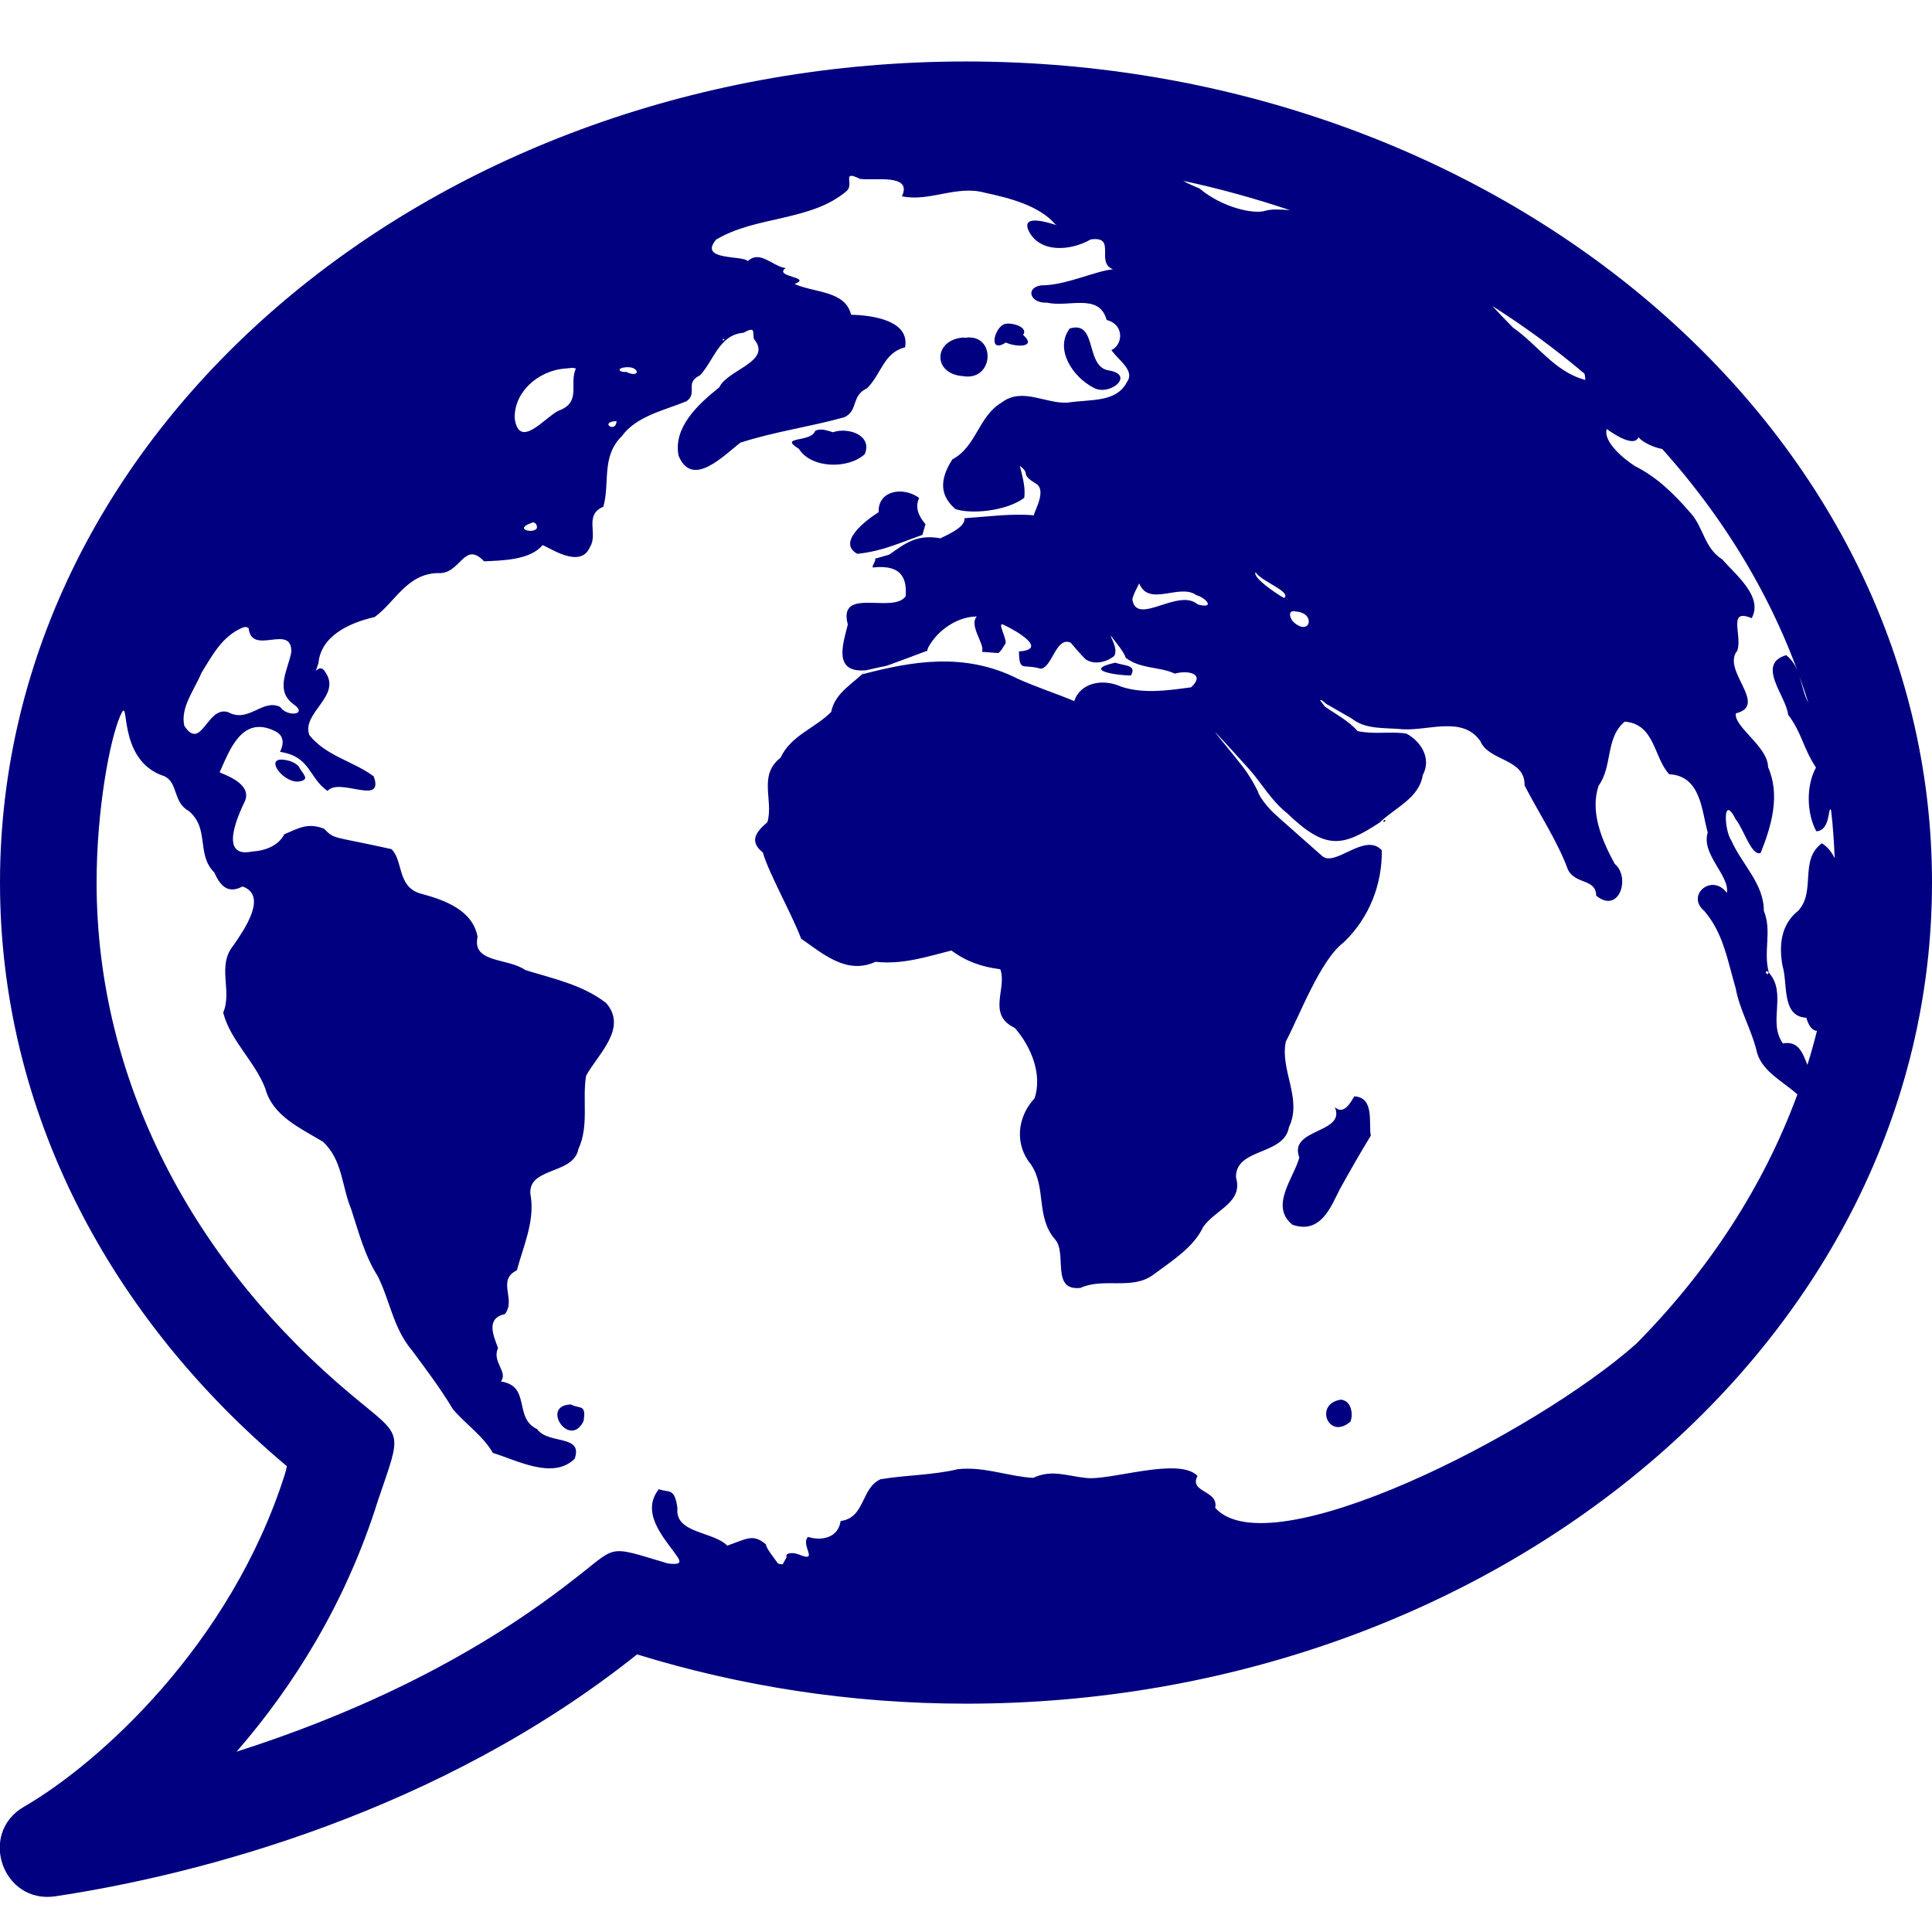 <?xml version="1.0" encoding="UTF-8" standalone="no"?>
<svg
   xmlns:dc="http://purl.org/dc/elements/1.1/"
   xmlns:cc="http://creativecommons.org/ns#"
   xmlns:rdf="http://www.w3.org/1999/02/22-rdf-syntax-ns#"
   xmlns:svg="http://www.w3.org/2000/svg"
   xmlns="http://www.w3.org/2000/svg"
   xmlns:sodipodi="http://sodipodi.sourceforge.net/DTD/sodipodi-0.dtd"
   xmlns:inkscape="http://www.inkscape.org/namespaces/inkscape"
   version="1.1"
   width="100"
   height="100"
   id="svg4460"
   sodipodi:docname="uEA6D-story-map.svg"
   inkscape:version="1.0 (4035a4fb49, 2020-05-01)">
  <sodipodi:namedview
     pagecolor="#ffffff"
     bordercolor="#666666"
     borderopacity="1"
     objecttolerance="10"
     gridtolerance="10"
     guidetolerance="10"
     inkscape:pageopacity="0"
     inkscape:pageshadow="2"
     inkscape:window-width="1920"
     inkscape:window-height="1017"
     id="namedview11"
     showgrid="false"
     inkscape:zoom="7.9999999"
     inkscape:cx="85.844673"
     inkscape:cy="36.111886"
     inkscape:window-x="-8"
     inkscape:window-y="-8"
     inkscape:window-maximized="1"
     inkscape:current-layer="svg4460"
     inkscape:document-rotation="0" />
  <defs
     id="defs4462" />
  <path
     id="path1223"
     style="color:#000000;overflow:visible;fill:#000080;fill-opacity:1;stroke:none;stroke-width:8.3;stroke-linecap:round;stroke-linejoin:round;stroke-miterlimit:4;stroke-dasharray:none;stroke-dashoffset:20;stroke-opacity:1"
     d="m 50,3.182 c -27.371,0 -50,18.804 -50,42.5 0,11.892 5.711,22.541 14.85,30.209 -0.031,0.123 -0.051,0.223 -0.084,0.348 -2.805,8.915 -9.698,15.068 -13.518,17.273 -2.394,1.38 -1.111,5.051 1.621,4.639 C 10.359,97.027 22.782,93.765 32.975,85.631 38.303,87.275 44.035,88.182 50,88.182 c 27.371,0 50,-18.804 50,-42.5 C 100,21.986 77.371,3.182 50,3.182 Z m -5.957,5.918 c 0.08,-0.007 0.225,0.038 0.475,0.16 0.728,0.103 2.727,-0.288 2.166,0.9 1.43,0.302 2.822,-0.59 4.281,-0.187 1.299,0.278 2.83,0.67 3.662,1.643 0.517,0.245 -1.894,-0.783 -1.387,0.324 0.58,1.183 2.187,1.045 3.217,0.453 1.369,-0.189 0.225,1.195 1.154,1.545 -0.902,0.088 -2.285,0.758 -3.492,0.824 -1.092,-0.022 -0.889,0.96 0.086,0.904 1.101,0.26 2.689,-0.524 3.076,0.898 0.919,0.226 0.856,1.274 0.244,1.559 0.423,0.578 1.234,1.069 0.799,1.664 -0.557,1.058 -1.851,0.869 -3.057,1.051 -1.123,0.08 -2.361,-0.81 -3.408,-0.012 -1.227,0.721 -1.309,2.285 -2.566,2.953 -0.914,1.411 -0.323,2.139 0.16,2.57 0.801,0.276 2.636,0.114 3.559,-0.58 0.093,-0.574 -0.14,-1.258 -0.225,-1.662 0.239,0.19 0.309,0.318 0.305,0.398 0.026,0.271 0.47,0.474 0.518,0.521 0.589,0.342 -0.065,1.395 -0.098,1.648 -1.161,-0.105 -2.399,0.069 -3.598,0.15 0.103,0.532 -1.276,1.011 -1.217,1.041 -1.255,-0.226 -1.836,0.259 -2.672,0.842 -0.059,0.023 -0.732,0.211 -0.732,0.211 0.077,0.083 -0.224,0.467 -0.1,0.453 1.588,-0.172 1.739,0.699 1.684,1.494 -0.67,0.931 -3.523,-0.524 -2.994,1.457 -0.234,0.961 -0.805,2.529 0.943,2.371 h 0.002 c 0,0 0.922,-0.213 0.988,-0.213 0.067,0 2.113,-0.775 2.113,-0.775 l 0.059,-0.004 c 0.015,-0.123 0.095,-0.291 0.273,-0.527 0.475,-0.665 1.385,-1.266 2.301,-1.264 -0.44,0.473 0.457,1.47 0.258,1.828 l 0.855,0.066 c 0.208,-0.173 0.226,-0.298 0.354,-0.467 0.135,-0.148 -0.327,-0.962 -0.186,-1.02 0.02,-0.008 0.053,-0.004 0.102,0.023 0.597,0.273 2.366,1.274 0.793,1.379 0.032,1.088 0.191,0.625 1.119,0.891 0.527,-0.026 0.74,-1.297 1.299,-1.387 0.08,-0.013 0.166,-6.76e-4 0.262,0.041 0.218,0.261 0.477,0.567 0.764,0.855 0.389,0.277 1.009,0.213 1.482,-0.16 0.247,-0.348 -0.237,-1.073 -0.168,-1.051 0.204,0.271 0.719,0.883 0.768,1.139 0.785,0.597 1.792,0.453 2.539,0.82 0.677,-0.19 1.614,-0.002 0.85,0.707 -1.164,0.161 -2.462,0.353 -3.617,-0.031 -0.962,-0.437 -2.119,-0.209 -2.434,0.746 C 54.704,35.909 53.62,35.559 52.686,35.135 49.903,33.729 47.174,34.235 44.6,34.91 l 0.227,-0.215 c -0.59,0.646 -1.613,1.133 -1.803,2.152 -0.821,0.838 -2.085,1.214 -2.625,2.375 -1.178,0.921 -0.342,2.203 -0.68,3.336 -0.571,0.49 -0.973,0.972 -0.232,1.57 0.284,1.031 1.611,3.415 1.977,4.457 1.102,0.754 2.349,1.893 3.852,1.197 1.396,0.159 2.684,-0.271 3.93,-0.584 0.77,0.573 1.578,0.85 2.529,0.969 0.366,0.999 -0.713,2.349 0.752,3.039 0.867,0.992 1.427,2.428 1.023,3.641 -0.91,0.981 -1.044,2.396 -0.178,3.439 0.797,1.196 0.233,2.696 1.234,3.861 0.651,0.716 -0.236,2.689 1.322,2.514 1.196,-0.551 2.693,0.141 3.785,-0.695 0.969,-0.72 2.071,-1.408 2.564,-2.461 0.653,-0.92 2.077,-1.253 1.697,-2.57 -0.028,-1.53 2.491,-1.115 2.742,-2.594 0.709,-1.47 -0.478,-2.954 -0.16,-4.436 0.673,-1.261 1.783,-4.221 2.982,-5.117 1.344,-1.275 2.012,-3.045 1.982,-4.779 -0.89,-0.964 -2.447,0.944 -3.115,0.273 l -2.248,-1.99 0.006,-0.002 c -0.428,-0.332 -0.993,-1.037 -1.051,-1.318 -0.198,-0.398 -0.414,-0.795 -0.791,-1.291 -0.377,-0.496 -1.587,-1.942 -1.396,-1.758 0.538,0.567 1.136,1.232 1.738,1.898 0.602,0.667 1.117,1.606 1.967,2.279 1.986,1.911 2.847,1.738 4.777,0.477 0.817,-0.784 2.052,-1.273 2.232,-2.453 0.479,-0.888 -0.117,-1.769 -0.844,-2.152 -0.808,-0.131 -1.626,0.057 -2.529,-0.131 -0.443,-0.525 -1.191,-0.915 -1.703,-1.277 -0.023,-0.05 -0.096,-0.124 -0.191,-0.26 -0.062,-0.058 -0.056,-0.068 -0.031,-0.066 0.025,0.002 0.067,0.014 0.074,0.004 0.115,0.084 0.183,0.157 0.217,0.182 l 1.332,0.766 c 0.745,0.59 1.698,0.462 2.66,0.557 1.334,0.074 3.076,-0.692 3.99,0.602 0.44,1.064 2.341,0.904 2.295,2.301 0.75,1.457 1.693,2.86 2.252,4.375 0.401,0.769 1.453,0.446 1.455,1.332 1.194,0.981 1.797,-0.954 0.959,-1.646 -0.672,-1.238 -1.284,-2.681 -0.834,-4.043 0.736,-1.011 0.348,-2.49 1.355,-3.316 1.569,0.117 1.499,1.875 2.303,2.723 1.649,0.082 1.677,1.905 1.992,3.014 -0.352,1.134 1.148,2.228 0.99,3.127 -0.766,-1.044 -2.137,0.123 -1.172,0.932 1.001,1.149 1.217,2.624 1.627,3.994 0.198,1.104 0.799,2.116 1.068,3.184 0.209,1.086 1.327,1.604 2.129,2.318 -1.752,4.769 -4.617,9.149 -8.352,12.918 -5.297,4.695 -18.982,11.624 -21.783,8.483 0.188,-0.924 -1.378,-0.782 -0.916,-1.652 -0.965,-1.005 -4.52,0.259 -5.77,0.104 -1.03,-0.106 -1.773,-0.452 -2.736,-0.004 -1.154,-0.065 -2.235,-0.476 -3.396,-0.475 -0.166,1.97e-4 -0.334,0.008 -0.504,0.027 -1.32,0.314 -2.676,0.298 -4.004,0.521 -1.015,0.462 -0.788,1.998 -2.061,2.16 -0.129,0.886 -1.005,1.041 -1.689,0.824 -0.415,0.409 0.612,1.359 -0.475,0.908 -0.434,-0.154 -0.72,-0.035 -0.633,0.133 0.009,0.002 -0.121,0.224 -0.209,0.381 -0.076,-0.014 -0.153,-0.023 -0.229,-0.037 -0.224,-0.301 -0.665,-0.873 -0.623,-0.99 -0.674,-0.571 -0.968,-0.31 -2.01,0.056 -0.739,-0.747 -2.713,-0.623 -2.58,-1.936 -0.143,-1.098 -0.452,-0.784 -0.961,-0.986 -0.904,1.131 0.11,2.354 0.783,3.248 0.27,0.396 0.585,0.712 -0.318,0.596 -3.264,-0.97 -2.54,-0.948 -4.957,0.895 -5.46,4.268 -11.697,7.039 -17.367,8.848 2.936,-3.375 5.663,-7.706 7.311,-12.977 1.265,-3.747 1.355,-3.223 -1.301,-5.439 C 10.047,65.421 5,55.993 5,45.682 c 0,-3.752 0.678,-7.384 1.228,-8.64 0.55,-1.256 -0.266,2.309 2.264,3.129 0.738,0.321 0.445,1.348 1.277,1.805 1.096,0.905 0.374,2.23 1.318,3.178 0.303,0.657 0.674,1.144 1.467,0.73 1.331,0.467 0.076,2.252 -0.475,3.055 -0.868,1.049 -0.043,2.353 -0.527,3.475 0.37,1.446 1.649,2.532 2.18,3.928 0.379,1.406 1.765,2.025 2.979,2.75 1.015,0.928 0.976,2.307 1.455,3.463 0.396,1.189 0.693,2.411 1.385,3.498 0.635,1.27 0.805,2.693 1.764,3.83 0.746,1.005 1.496,2.003 2.135,3.066 0.653,0.765 1.574,1.39 2.059,2.254 1.275,0.388 3.111,1.4 4.234,0.305 0.455,-1.274 -1.365,-0.73 -1.943,-1.537 -1.239,-0.586 -0.294,-2.227 -1.873,-2.465 0.387,-0.502 -0.479,-1.011 -0.15,-1.73 -0.222,-0.625 -0.663,-1.532 0.357,-1.76 0.599,-0.762 -0.442,-1.736 0.619,-2.268 0.334,-1.235 0.899,-2.468 0.73,-3.758 -0.358,-1.625 2.197,-1.13 2.453,-2.512 0.565,-1.221 0.191,-2.54 0.4,-3.799 0.622,-1.131 2.17,-2.46 1.035,-3.766 -1.203,-0.935 -2.756,-1.264 -4.172,-1.699 -0.923,-0.648 -2.784,-0.348 -2.48,-1.727 -0.254,-1.362 -1.654,-1.893 -2.959,-2.238 -1.218,-0.355 -0.881,-1.716 -1.502,-2.299 -3.08,-0.688 -2.928,-0.481 -3.482,-1.053 -0.85,-0.333 -1.313,-0.031 -2.062,0.287 -0.287,0.57 -0.954,0.85 -1.672,0.893 -1.739,0.355 -0.719,-1.878 -0.361,-2.621 0.385,-0.932 -1.178,-1.39 -1.314,-1.484 0.492,-1.057 1.115,-2.957 2.822,-2.152 0.582,0.256 0.477,0.746 0.305,1.096 1.589,0.239 1.478,1.346 2.461,2.025 0.601,-0.726 2.956,0.805 2.389,-0.756 -1.06,-0.791 -2.48,-1.056 -3.334,-2.139 -0.412,-1.148 1.668,-2.007 0.844,-3.232 -0.359,-0.644 -0.68,0.416 -0.371,-0.488 0.122,-1.396 1.573,-2.086 2.91,-2.389 1.071,-0.781 1.661,-2.232 3.266,-2.275 1.175,0.107 1.348,-1.719 2.395,-0.609 0.934,-0.039 2.394,-0.062 3.023,-0.834 0.275,0.054 1.963,1.291 2.461,0.092 0.434,-0.679 -0.328,-1.653 0.691,-2.084 0.35,-1.234 -0.119,-2.593 0.955,-3.65 0.756,-1.038 2.164,-1.324 3.348,-1.807 0.606,-0.423 -0.118,-0.962 0.699,-1.342 0.724,-0.768 0.987,-2.104 2.258,-2.205 0.767,-0.439 0.366,0.18 0.59,0.395 0.832,1.112 -1.434,1.529 -1.846,2.428 -1.121,0.894 -2.4,2.087 -2.109,3.545 0.71,1.718 2.359,-0.043 3.203,-0.68 1.753,-0.568 3.607,-0.82 5.381,-1.316 0.733,-0.349 0.329,-1.106 1.17,-1.498 0.746,-0.734 0.855,-1.846 1.967,-2.117 0.259,-1.38 -1.654,-1.662 -2.793,-1.688 -0.3,-1.252 -1.881,-1.128 -2.924,-1.59 0.956,-0.381 -1.122,-0.35 -0.461,-0.828 -0.652,-0.066 -1.332,-0.958 -1.959,-0.357 -0.241,-0.315 -2.585,-0.002 -1.641,-1.115 2.069,-1.239 4.897,-0.935 6.756,-2.514 0.308,-0.274 -0.018,-0.764 0.223,-0.785 z M 61.24,9.359 c 1.899,0.406 3.741,0.92 5.531,1.52 -0.523,-0.045 -0.993,-0.059 -1.289,0.033 C 64.88,11.099 63.251,10.74 62.078,9.75 61.837,9.654 61.484,9.505 61.24,9.359 Z m 16.004,6.479 c 1.69,1.075 3.283,2.247 4.771,3.506 0.025,0.102 0.041,0.207 0.037,0.32 -1.592,-0.419 -2.477,-1.838 -3.734,-2.703 -0.365,-0.368 -0.724,-0.742 -1.074,-1.123 z m -25,0.912 c -0.137,-0.006 -0.258,0.013 -0.332,0.061 -0.472,0.275 -0.745,1.488 0.154,0.918 0.491,0.241 1.645,0.277 0.889,-0.395 0.238,-0.324 -0.301,-0.565 -0.711,-0.584 z m 3.377,0.203 c -0.076,0.006 -0.16,0.022 -0.252,0.049 -0.8,1.066 0.145,2.502 1.23,3.064 0.816,0.471 2.174,-0.648 0.816,-0.889 -1.204,-0.156 -0.658,-2.313 -1.795,-2.225 z m -5.367,0.516 c -0.087,-0.007 -0.177,-0.001 -0.277,0.012 l -0.152,-0.008 c -1.515,0.137 -1.554,1.878 0.004,1.994 1.531,0.272 1.726,-1.898 0.428,-1.998 z m -12.82,0.068 c 0.013,-0.007 0.034,-0.002 0.057,0.033 -0.088,0.135 -0.097,-0.011 -0.057,-0.033 z m -4.844,1.473 c 0.526,0.06 0.509,0.566 -0.182,0.238 -0.279,0.051 -0.564,-0.166 -0.076,-0.232 0.097,-0.013 0.183,-0.014 0.258,-0.006 z m -3.045,0.035 c 0.089,-0.007 0.179,-0.004 0.262,0.033 -0.369,0.799 0.322,1.749 -0.916,2.188 -0.716,0.371 -1.99,1.989 -2.246,0.434 -0.084,-1.331 1.15,-2.523 2.635,-2.627 0.087,-8.43e-4 0.176,-0.02 0.266,-0.027 z m 2.367,2.748 c -0.014,0.661 -0.94,0.055 0,0 z m 51.252,0.412 c 0.513,0.375 1.449,0.929 1.643,0.422 0.182,0.252 0.792,0.537 1.229,0.613 3.48,3.879 6.08,8.328 7.559,13.135 -0.427,-0.812 -0.35,-1.835 -1.139,-2.465 -1.585,0.468 0.003,2.121 0.096,3.08 0.727,0.966 0.766,1.715 1.443,2.738 -0.532,0.969 -0.472,2.409 0.018,3.299 0.762,-0.025 0.598,-1.412 0.764,-1.086 0.098,0.819 0.152,1.646 0.186,2.479 -0.151,-0.304 -0.352,-0.584 -0.664,-0.77 -1.184,0.87 -0.29,2.475 -1.223,3.49 -0.925,0.729 -0.997,1.845 -0.811,2.861 0.281,0.892 -0.071,2.616 1.23,2.676 0.108,0.388 0.292,0.668 0.551,0.682 -0.148,0.591 -0.313,1.177 -0.494,1.758 -0.253,-0.612 -0.448,-1.253 -1.271,-1.111 -0.795,-1.11 0.229,-2.584 -0.721,-3.656 -0.311,-1.086 0.17,-2.151 -0.264,-3.209 0,-1.407 -1.139,-2.402 -1.682,-3.635 -0.378,-0.546 -0.453,-2.464 0.23,-1.09 0.401,0.471 0.823,1.936 1.289,1.73 0.562,-1.41 1.022,-2.985 0.383,-4.439 -0.017,-1.085 -1.774,-2.07 -1.67,-2.783 1.72,-0.426 -0.766,-2.229 0.076,-3.244 0.278,-0.799 -0.534,-2.217 0.746,-1.684 0.603,-1.102 -0.8,-2.219 -1.531,-3.047 -0.948,-0.603 -0.959,-1.695 -1.682,-2.451 -0.795,-0.918 -1.683,-1.799 -2.828,-2.371 -0.652,-0.421 -1.656,-1.289 -1.463,-1.922 z m -40.736,0.031 c -0.077,0.006 -0.156,0.025 -0.23,0.059 -0.225,0.642 -1.942,0.258 -0.848,0.936 0.639,1.031 2.563,1.056 3.408,0.277 0.418,-0.972 -0.846,-1.414 -1.646,-1.135 -0.217,-0.065 -0.453,-0.154 -0.684,-0.137 z m 4.096,3.207 c -0.584,0.019 -1.081,0.375 -1.043,1.066 -0.687,0.433 -2.17,1.57 -1.105,2.158 1.33,-0.144 2.174,-0.564 3.369,-0.982 l 0.158,-0.555 c -0.332,-0.385 -0.567,-0.846 -0.328,-1.357 -0.317,-0.231 -0.7,-0.341 -1.051,-0.33 z m -18.885,1.605 c 0.028,0.015 0.054,0.042 0.084,0.049 0.448,0.635 -1.393,0.373 -0.18,-0.043 0.038,-0.026 0.068,-0.021 0.096,-0.006 z m 37.352,2.57 c 0.274,0.473 1.883,1.009 1.473,1.336 -0.491,-0.271 -1.654,-1.091 -1.473,-1.336 z m -6.025,0.578 c 0.501,1.247 2.093,-0.025 2.957,0.609 0.52,0.143 0.991,0.732 0.07,0.479 -0.999,-0.877 -3.171,1.155 -3.383,-0.26 0.061,-0.293 0.224,-0.558 0.355,-0.828 z m 7.957,1.441 c 0.04,-0.004 0.09,-3.9e-4 0.148,0.014 1.058,0.071 0.746,1.308 -0.102,0.561 -0.161,-0.13 -0.324,-0.547 -0.047,-0.574 z M 12.75,32.453 l 0.119,0.061 c 0.156,1.466 2.238,-0.271 2.209,1.229 -0.14,0.864 -0.894,1.992 0.123,2.713 0.77,0.555 -0.363,0.662 -0.693,0.139 -0.91,-0.457 -1.634,0.847 -2.691,0.27 -1.105,-0.368 -1.379,2.061 -2.277,0.705 -0.217,-0.952 0.525,-1.86 0.887,-2.742 0.554,-0.89 1.076,-1.927 2.18,-2.363 z m 44.971,1.848 c -1.749,0.396 0.109,0.661 0.814,0.662 0.306,-0.548 -0.267,-0.483 -0.814,-0.662 z m -43.168,5.016 c -0.821,0.012 0.218,1.294 0.982,1.123 0.509,-0.119 0.161,-0.333 -0.082,-0.781 -0.11,-0.123 -0.264,-0.199 -0.428,-0.262 -0.199,-0.058 -0.355,-0.082 -0.473,-0.08 z m 57.113,3.125 c -0.061,0.005 -0.136,0.159 0.045,0.061 -0.007,-0.046 -0.025,-0.062 -0.045,-0.061 z m 19.791,7.832 c 0.06,-0.006 0.131,0.039 0.031,0.158 -0.141,-0.093 -0.092,-0.152 -0.031,-0.158 z m -21.359,6.473 c -0.188,0.308 -0.542,0.993 -1.01,0.557 0.606,1.376 -2.42,1.086 -1.834,2.611 -0.304,1.088 -1.546,2.513 -0.357,3.477 1.47,0.508 1.995,-0.941 2.459,-1.852 0.517,-0.927 1.038,-1.849 1.596,-2.758 -0.119,-0.636 0.205,-1.985 -0.854,-2.035 z m -0.693,15.699 c -1.413,0.206 -0.64,2.134 0.496,1.133 0.148,-0.371 0.051,-1.083 -0.496,-1.133 z m -39.848,0.25 c -1.61,0.035 -0.07,2.324 0.646,0.863 0.156,-0.911 -0.192,-0.611 -0.646,-0.863 z"
     sodipodi:nodetypes="sscccccsssccccccccccccccccccccccccccsccccscccccccscccsccccccccccccccccccccccccccccccccccccscscccccccccccccccccccccccccccccccsccccccccccccccccccscccccccccccccccccccccccccccccccccccccccccccccccccccccccccccccccsccsccccccccccccccccccccccccccccccccccccccccccccccccccccccccccccccccccccccccccsccccccsccscccccccccccccccccccccccccccccccccccccccccccscsccccccccccccc" />
</svg>
